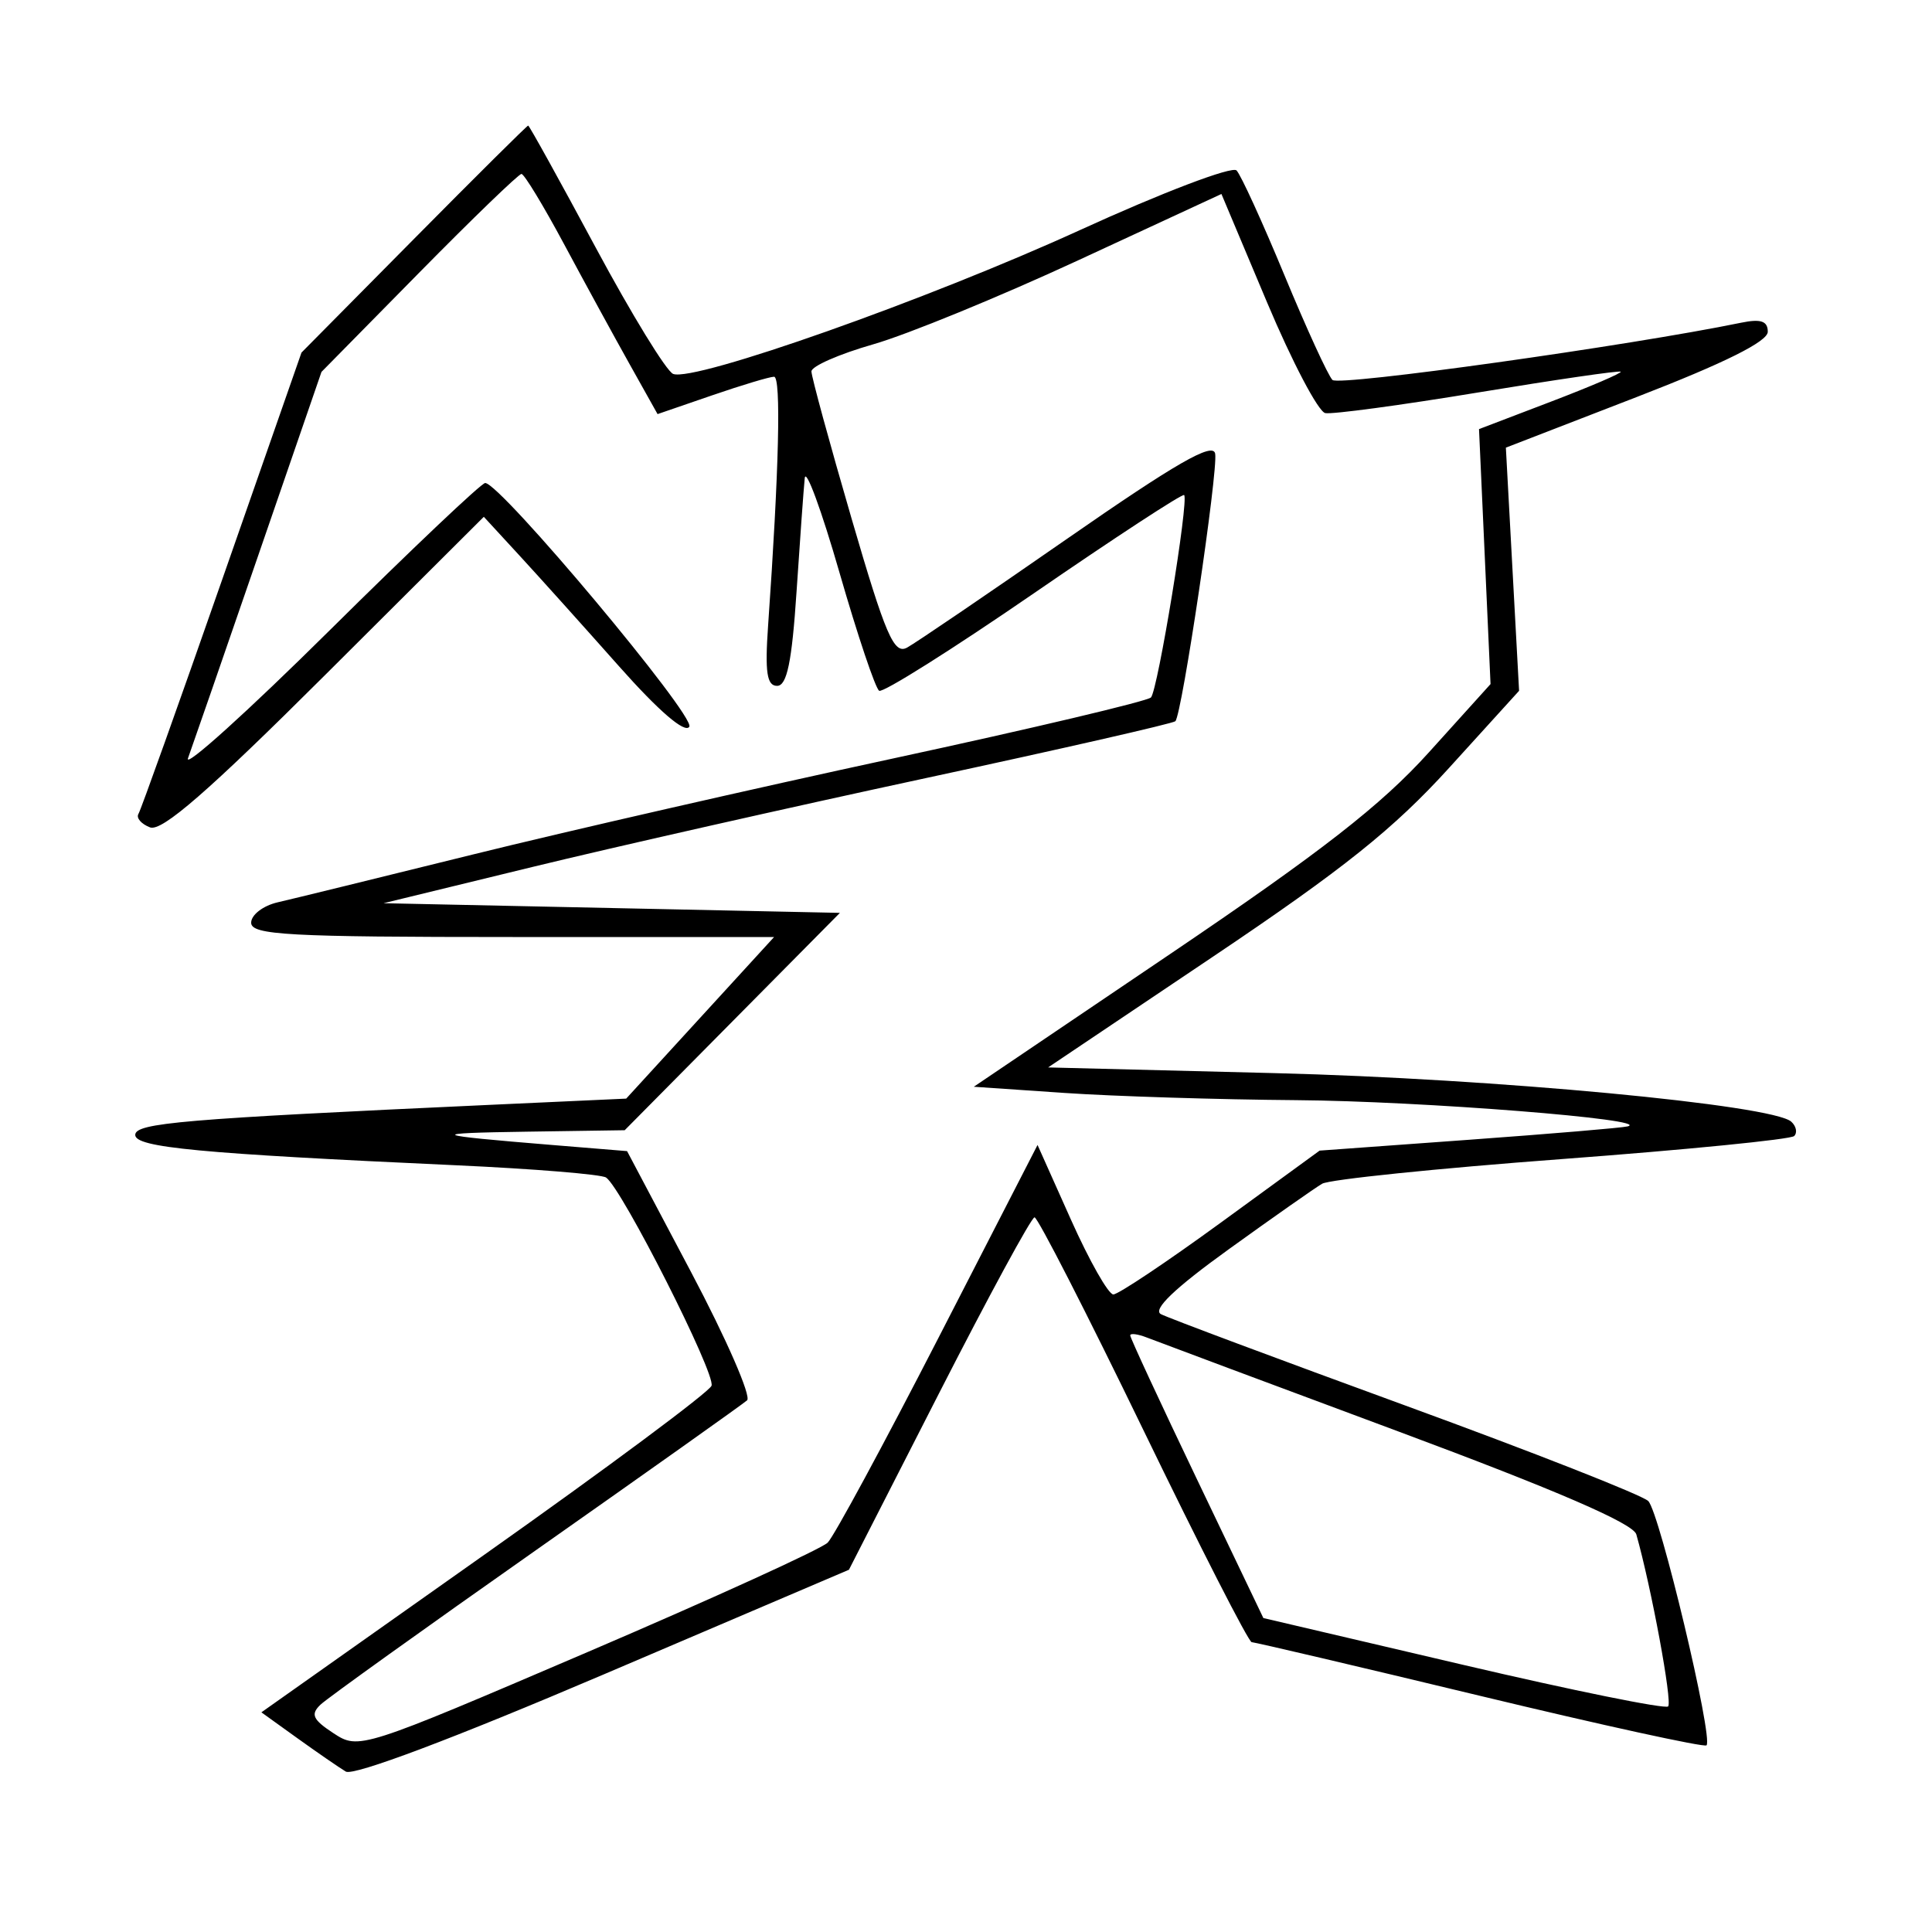 <svg xmlns="http://www.w3.org/2000/svg" width="200" height="200" viewBox="0 0 200 200" version="1.1">
	<path d="M 42.839 24.750 L 31.209 36.500 23 60 C 18.485 72.925, 14.585 83.841, 14.332 84.257 C 14.080 84.673, 14.620 85.301, 15.532 85.651 C 16.749 86.118, 21.568 81.924, 33.638 69.894 L 50.085 53.500 53.793 57.528 C 55.832 59.743, 60.458 64.890, 64.074 68.966 C 68.196 73.613, 70.913 75.950, 71.357 75.231 C 72.026 74.150, 51.800 50, 50.226 50 C 49.839 50, 42.596 56.862, 34.128 65.250 C 25.661 73.638, 19.060 79.600, 19.459 78.500 C 19.859 77.400, 23.132 67.950, 26.732 57.500 L 33.279 38.500 43.372 28.250 C 48.923 22.612, 53.697 18.003, 53.982 18.007 C 54.267 18.010, 56.247 21.273, 58.383 25.257 C 60.519 29.241, 63.572 34.833, 65.169 37.684 L 68.071 42.868 73.692 40.934 C 76.784 39.870, 79.681 39, 80.130 39 C 80.876 39, 80.645 48.657, 79.514 64.750 C 79.175 69.587, 79.385 71, 80.444 71 C 81.465 71, 81.977 68.522, 82.458 61.250 C 82.812 55.888, 83.194 50.600, 83.306 49.500 C 83.419 48.400, 85.039 52.803, 86.906 59.284 C 88.774 65.766, 90.621 71.266, 91.011 71.507 C 91.401 71.748, 98.593 67.218, 106.994 61.439 C 115.394 55.661, 122.408 51.075, 122.581 51.248 C 123.086 51.753, 119.861 71.429, 119.148 72.199 C 118.791 72.583, 106.800 75.421, 92.500 78.506 C 78.200 81.591, 58.625 86.063, 49 88.445 C 39.375 90.827, 30.262 93.060, 28.750 93.407 C 27.237 93.754, 26 94.705, 26 95.519 C 26 96.791, 29.829 97, 53.067 97 L 80.134 97 72.479 105.364 L 64.824 113.728 50.662 114.377 C 18.894 115.833, 14 116.248, 14 117.488 C 14 118.788, 20.641 119.416, 47.181 120.627 C 55.256 120.995, 62.258 121.568, 62.742 121.898 C 64.377 123.017, 74.117 142.252, 73.657 143.453 C 73.405 144.108, 62.818 151.982, 50.129 160.952 L 27.059 177.260 30.779 179.935 C 32.826 181.406, 35.083 182.962, 35.797 183.393 C 36.589 183.871, 46.961 179.964, 62.488 173.338 L 87.882 162.500 97.191 144.268 C 102.311 134.241, 106.767 126.028, 107.094 126.018 C 107.420 126.008, 112.482 135.900, 118.343 148 C 124.203 160.100, 129.259 170, 129.578 170 C 129.897 170, 140.526 172.496, 153.198 175.548 C 165.870 178.599, 176.426 180.907, 176.657 180.677 C 177.384 179.949, 171.804 156.552, 170.626 155.387 C 170.006 154.775, 158.700 150.329, 145.500 145.508 C 132.300 140.686, 120.905 136.426, 120.177 136.040 C 119.291 135.570, 121.600 133.360, 127.177 129.340 C 131.755 126.040, 136.115 122.980, 136.866 122.540 C 137.617 122.099, 148.777 120.951, 161.664 119.988 C 174.552 119.025, 185.382 117.951, 185.732 117.602 C 186.081 117.252, 185.947 116.585, 185.433 116.118 C 183.514 114.373, 154.700 111.662, 132 111.091 L 108.500 110.500 125.618 99 C 139.060 89.970, 144.296 85.783, 149.996 79.506 L 157.255 71.512 156.571 58.926 L 155.887 46.340 169.444 41.095 C 178.520 37.583, 183 35.353, 183 34.345 C 183 33.234, 182.282 32.989, 180.250 33.406 C 168.584 35.803, 138.603 40.002, 137.936 39.333 C 137.480 38.875, 135.245 34, 132.968 28.500 C 130.692 23, 128.459 18.114, 128.007 17.643 C 127.555 17.171, 120.281 19.940, 111.843 23.797 C 96.052 31.013, 71.896 39.558, 69.685 38.709 C 68.998 38.446, 65.387 32.554, 61.660 25.615 C 57.933 18.677, 54.791 13, 54.676 13 C 54.562 13, 49.235 18.287, 42.839 24.750 M 111.615 26.947 C 103.460 30.723, 93.910 34.637, 90.394 35.644 C 86.877 36.651, 84 37.913, 84 38.448 C 84 38.983, 85.868 45.831, 88.150 53.665 C 91.679 65.779, 92.540 67.780, 93.900 67.040 C 94.780 66.561, 102.250 61.481, 110.500 55.750 C 121.748 47.936, 125.573 45.738, 125.793 46.961 C 126.112 48.741, 122.359 73.975, 121.672 74.661 C 121.440 74.893, 109.831 77.540, 95.875 80.542 C 81.919 83.545, 63.571 87.688, 55.102 89.751 L 39.704 93.500 63.325 94 L 86.947 94.500 75.807 105.750 L 64.668 117 54.584 117.150 C 44.070 117.306, 44.410 117.485, 57.207 118.532 L 64.914 119.163 71.544 131.694 C 75.191 138.587, 77.797 144.558, 77.337 144.963 C 76.877 145.369, 67.050 152.342, 55.500 160.460 C 43.950 168.577, 33.911 175.775, 33.190 176.455 C 32.122 177.463, 32.368 178.011, 34.523 179.423 C 37.145 181.141, 37.358 181.074, 60.833 171.018 C 73.850 165.443, 85.033 160.345, 85.685 159.690 C 86.337 159.036, 91.490 149.506, 97.138 138.514 L 107.406 118.527 110.866 126.264 C 112.769 130.519, 114.743 134, 115.251 134 C 115.760 134, 120.773 130.650, 126.391 126.556 L 136.605 119.112 152.053 117.990 C 160.549 117.373, 167.947 116.749, 168.493 116.603 C 171.173 115.888, 147.172 113.987, 134.214 113.888 C 126.121 113.827, 115.294 113.489, 110.154 113.138 L 100.808 112.500 121.154 98.745 C 136.788 88.175, 142.982 83.348, 147.900 77.903 L 154.300 70.816 153.704 57.618 L 153.107 44.421 160.578 41.569 C 164.688 40, 167.926 38.608, 167.775 38.477 C 167.624 38.345, 160.975 39.314, 153 40.631 C 145.025 41.948, 137.910 42.907, 137.190 42.763 C 136.469 42.618, 133.756 37.456, 131.160 31.290 L 126.442 20.081 111.615 26.947 M 117 138.242 C 117 138.493, 120.101 145.178, 123.892 153.099 L 130.783 167.500 151.465 172.344 C 162.839 175.008, 172.389 176.945, 172.685 176.648 C 173.140 176.193, 170.947 164.338, 169.391 158.838 C 169.072 157.709, 161.144 154.281, 144.710 148.166 C 131.395 143.210, 119.713 138.848, 118.750 138.471 C 117.787 138.094, 117 137.991, 117 138.242" stroke="none" fill="black" fill-rule="evenodd"/>
</svg>